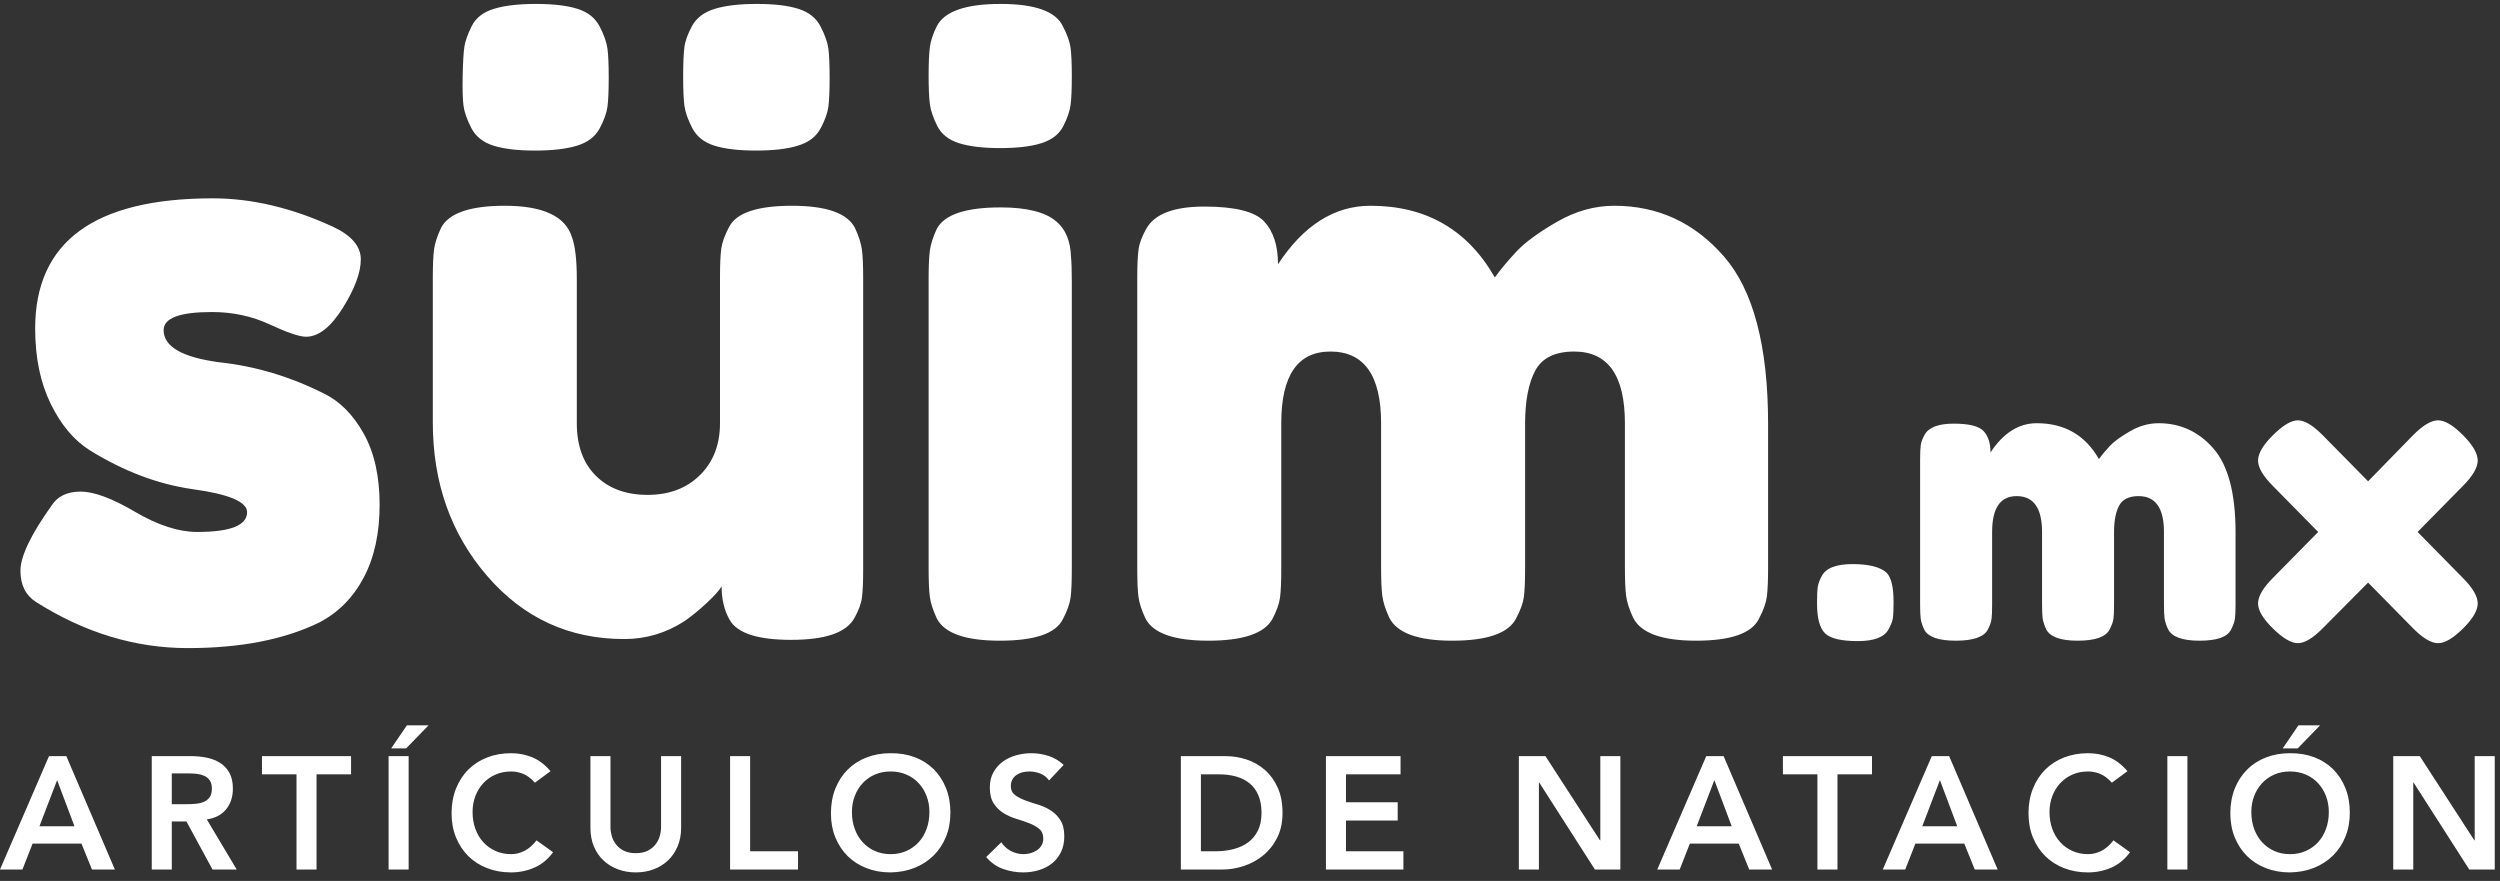 <?xml version="1.0" encoding="UTF-8" standalone="no"?>
<svg width="105px" height="37px" viewBox="0 0 105 37" version="1.1" xmlns="http://www.w3.org/2000/svg" xmlns:xlink="http://www.w3.org/1999/xlink">
    <rect x="0" y="0" width="105" height="37" fill="#333333" stroke="none"/>
    <!-- Generator: Sketch 43.2 (39069) - http://www.bohemiancoding.com/sketch -->
    <title>logo copy</title>
    <desc>Created with Sketch.</desc>
    <defs></defs>
    <g id="Page-1" stroke="none" stroke-width="1" fill="none" fill-rule="evenodd">
        <g id="Mobile-Portrait" transform="translate(-17, -15)" fill="#FFFFFF">
            <g id="logo" transform="translate(17, 15)">
                <g id="Group-4-Copy-2">
                    <path d="M2.058,31.757 L2.786,31.757 L4.824,36.519 L3.862,36.519 L3.421,35.43 L1.37,35.43 L0.942,36.519 L0,36.519 L2.058,31.757 Z M3.127,34.703 L2.399,32.766 L1.657,34.703 L3.127,34.703 Z M6.374,31.757 L8.017,31.757 C8.244,31.757 8.464,31.778 8.675,31.82 C8.887,31.863 9.075,31.936 9.24,32.039 C9.405,32.142 9.536,32.281 9.634,32.456 C9.732,32.631 9.781,32.853 9.781,33.122 C9.781,33.468 9.687,33.757 9.497,33.99 C9.308,34.223 9.037,34.365 8.685,34.414 L9.942,36.519 L8.926,36.519 L7.83,34.501 L7.215,34.501 L7.215,36.519 L6.374,36.519 L6.374,31.757 Z M7.87,33.775 C7.991,33.775 8.111,33.769 8.231,33.758 C8.351,33.747 8.462,33.72 8.562,33.677 C8.662,33.635 8.743,33.57 8.806,33.482 C8.868,33.395 8.899,33.272 8.899,33.115 C8.899,32.976 8.87,32.864 8.812,32.779 C8.754,32.694 8.679,32.63 8.585,32.587 C8.492,32.545 8.388,32.517 8.274,32.503 C8.161,32.49 8.051,32.483 7.944,32.483 L7.215,32.483 L7.215,33.775 L7.87,33.775 Z M12.453,32.523 L11.003,32.523 L11.003,31.757 L14.745,31.757 L14.745,32.523 L13.295,32.523 L13.295,36.519 L12.453,36.519 L12.453,32.523 Z M16.321,31.757 L17.163,31.757 L17.163,36.519 L16.321,36.519 L16.321,31.757 Z M17.089,30.465 L17.998,30.465 L17.056,31.434 L16.428,31.434 L17.089,30.465 Z M22.467,32.873 C22.293,32.685 22.125,32.559 21.963,32.497 C21.8,32.434 21.636,32.402 21.472,32.402 C21.227,32.402 21.005,32.446 20.807,32.534 C20.608,32.621 20.438,32.742 20.296,32.897 C20.153,33.052 20.043,33.232 19.965,33.438 C19.887,33.645 19.848,33.867 19.848,34.104 C19.848,34.36 19.887,34.595 19.965,34.811 C20.043,35.026 20.153,35.212 20.296,35.369 C20.438,35.526 20.608,35.649 20.807,35.739 C21.005,35.829 21.227,35.874 21.472,35.874 C21.663,35.874 21.849,35.828 22.029,35.736 C22.21,35.644 22.378,35.497 22.534,35.295 L23.229,35.793 C23.015,36.089 22.754,36.304 22.447,36.439 C22.14,36.573 21.812,36.641 21.465,36.641 C21.1,36.641 20.764,36.581 20.459,36.462 C20.154,36.343 19.891,36.175 19.671,35.958 C19.45,35.74 19.278,35.479 19.153,35.174 C19.028,34.869 18.966,34.53 18.966,34.158 C18.966,33.777 19.028,33.431 19.153,33.119 C19.278,32.807 19.45,32.541 19.671,32.322 C19.891,32.102 20.154,31.933 20.459,31.814 C20.764,31.695 21.1,31.635 21.465,31.635 C21.786,31.635 22.083,31.693 22.357,31.807 C22.631,31.921 22.886,32.115 23.122,32.389 L22.467,32.873 Z M28.607,34.77 C28.607,35.057 28.558,35.316 28.46,35.547 C28.362,35.778 28.228,35.975 28.059,36.136 C27.89,36.297 27.689,36.422 27.458,36.509 C27.226,36.597 26.974,36.641 26.702,36.641 C26.431,36.641 26.179,36.597 25.947,36.509 C25.716,36.422 25.514,36.297 25.343,36.136 C25.171,35.975 25.038,35.778 24.942,35.547 C24.846,35.316 24.798,35.057 24.798,34.77 L24.798,31.757 L25.64,31.757 L25.64,34.743 C25.64,34.86 25.658,34.982 25.694,35.11 C25.729,35.238 25.788,35.356 25.871,35.463 C25.953,35.571 26.062,35.66 26.198,35.729 C26.334,35.799 26.502,35.833 26.702,35.833 C26.903,35.833 27.071,35.799 27.207,35.729 C27.343,35.66 27.452,35.571 27.534,35.463 C27.617,35.356 27.676,35.238 27.711,35.11 C27.747,34.982 27.765,34.86 27.765,34.743 L27.765,31.757 L28.607,31.757 L28.607,34.77 Z M30.664,31.757 L31.506,31.757 L31.506,35.753 L33.517,35.753 L33.517,36.519 L30.664,36.519 L30.664,31.757 Z M34.899,34.158 C34.899,33.777 34.961,33.431 35.086,33.119 C35.211,32.807 35.384,32.541 35.604,32.322 C35.825,32.102 36.087,31.933 36.393,31.814 C36.698,31.695 37.033,31.635 37.398,31.635 C37.768,31.631 38.106,31.686 38.414,31.8 C38.721,31.915 38.986,32.082 39.209,32.301 C39.432,32.521 39.605,32.786 39.73,33.095 C39.855,33.405 39.917,33.75 39.917,34.131 C39.917,34.504 39.855,34.842 39.73,35.147 C39.605,35.452 39.432,35.714 39.209,35.934 C38.986,36.154 38.721,36.326 38.414,36.449 C38.106,36.572 37.768,36.636 37.398,36.641 C37.033,36.641 36.698,36.581 36.393,36.462 C36.087,36.343 35.825,36.175 35.604,35.958 C35.384,35.74 35.211,35.479 35.086,35.174 C34.961,34.869 34.899,34.53 34.899,34.158 Z M35.781,34.104 C35.781,34.36 35.82,34.595 35.898,34.811 C35.976,35.026 36.086,35.212 36.229,35.369 C36.371,35.526 36.542,35.649 36.74,35.739 C36.938,35.829 37.16,35.874 37.405,35.874 C37.65,35.874 37.873,35.829 38.073,35.739 C38.273,35.649 38.445,35.526 38.588,35.369 C38.73,35.212 38.84,35.026 38.918,34.811 C38.996,34.595 39.035,34.36 39.035,34.104 C39.035,33.867 38.996,33.645 38.918,33.438 C38.84,33.232 38.73,33.052 38.588,32.897 C38.445,32.742 38.273,32.621 38.073,32.534 C37.873,32.446 37.65,32.402 37.405,32.402 C37.16,32.402 36.938,32.446 36.74,32.534 C36.542,32.621 36.371,32.742 36.229,32.897 C36.086,33.052 35.976,33.232 35.898,33.438 C35.82,33.645 35.781,33.867 35.781,34.104 Z M44.059,32.779 C43.97,32.649 43.851,32.554 43.701,32.493 C43.552,32.433 43.395,32.402 43.23,32.402 C43.132,32.402 43.038,32.414 42.946,32.436 C42.855,32.458 42.773,32.494 42.699,32.544 C42.626,32.593 42.567,32.657 42.522,32.735 C42.478,32.814 42.455,32.907 42.455,33.015 C42.455,33.176 42.511,33.299 42.622,33.385 C42.734,33.47 42.872,33.544 43.037,33.607 C43.201,33.669 43.382,33.73 43.578,33.788 C43.774,33.847 43.954,33.927 44.119,34.03 C44.284,34.134 44.422,34.27 44.533,34.441 C44.645,34.611 44.7,34.838 44.7,35.12 C44.7,35.376 44.654,35.599 44.56,35.79 C44.467,35.98 44.341,36.138 44.183,36.264 C44.024,36.389 43.841,36.484 43.631,36.546 C43.422,36.609 43.201,36.641 42.97,36.641 C42.676,36.641 42.393,36.591 42.121,36.493 C41.849,36.394 41.616,36.228 41.42,35.995 L42.054,35.376 C42.157,35.533 42.292,35.655 42.459,35.742 C42.626,35.83 42.803,35.874 42.99,35.874 C43.088,35.874 43.186,35.86 43.284,35.833 C43.382,35.806 43.471,35.766 43.551,35.712 C43.631,35.658 43.696,35.59 43.745,35.507 C43.794,35.424 43.818,35.329 43.818,35.221 C43.818,35.046 43.763,34.912 43.651,34.817 C43.54,34.723 43.402,34.644 43.237,34.579 C43.072,34.514 42.892,34.452 42.696,34.394 C42.5,34.335 42.319,34.256 42.155,34.155 C41.99,34.054 41.852,33.919 41.74,33.751 C41.629,33.583 41.573,33.358 41.573,33.075 C41.573,32.828 41.623,32.615 41.724,32.436 C41.824,32.257 41.955,32.108 42.118,31.989 C42.28,31.87 42.466,31.781 42.676,31.723 C42.885,31.665 43.099,31.635 43.317,31.635 C43.567,31.635 43.808,31.674 44.042,31.75 C44.276,31.826 44.487,31.952 44.674,32.127 L44.059,32.779 Z M49.596,31.757 L51.461,31.757 C51.772,31.757 52.073,31.805 52.363,31.901 C52.652,31.998 52.908,32.145 53.131,32.342 C53.354,32.539 53.532,32.787 53.666,33.085 C53.799,33.383 53.866,33.734 53.866,34.138 C53.866,34.546 53.789,34.899 53.635,35.198 C53.482,35.496 53.284,35.742 53.041,35.938 C52.798,36.133 52.528,36.278 52.232,36.375 C51.936,36.471 51.645,36.519 51.36,36.519 L49.596,36.519 L49.596,31.757 Z M51.066,35.753 C51.329,35.753 51.577,35.722 51.811,35.662 C52.045,35.601 52.249,35.507 52.423,35.379 C52.596,35.251 52.733,35.085 52.834,34.881 C52.934,34.677 52.984,34.43 52.984,34.138 C52.984,33.851 52.939,33.604 52.85,33.398 C52.761,33.192 52.638,33.025 52.479,32.897 C52.321,32.769 52.134,32.675 51.918,32.614 C51.702,32.554 51.465,32.523 51.207,32.523 L50.438,32.523 L50.438,35.753 L51.066,35.753 Z M55.689,31.757 L58.823,31.757 L58.823,32.523 L56.531,32.523 L56.531,33.694 L58.703,33.694 L58.703,34.461 L56.531,34.461 L56.531,35.753 L58.943,35.753 L58.943,36.519 L55.689,36.519 L55.689,31.757 Z M63.792,31.757 L64.908,31.757 L67.2,35.295 L67.213,35.295 L67.213,31.757 L68.055,31.757 L68.055,36.519 L66.986,36.519 L64.648,32.867 L64.634,32.867 L64.634,36.519 L63.792,36.519 L63.792,31.757 Z M71.663,31.757 L72.391,31.757 L74.429,36.519 L73.467,36.519 L73.026,35.43 L70.974,35.43 L70.547,36.519 L69.605,36.519 L71.663,31.757 Z M72.732,34.703 L72.003,32.766 L71.262,34.703 L72.732,34.703 Z M76.332,32.523 L74.882,32.523 L74.882,31.757 L78.624,31.757 L78.624,32.523 L77.174,32.523 L77.174,36.519 L76.332,36.519 L76.332,32.523 Z M81.135,31.757 L81.864,31.757 L83.902,36.519 L82.94,36.519 L82.499,35.43 L80.447,35.43 L80.02,36.519 L79.077,36.519 L81.135,31.757 Z M82.205,34.703 L81.476,32.766 L80.735,34.703 L82.205,34.703 Z M88.698,32.873 C88.525,32.685 88.356,32.559 88.194,32.497 C88.031,32.434 87.868,32.402 87.703,32.402 C87.458,32.402 87.236,32.446 87.038,32.534 C86.84,32.621 86.669,32.742 86.527,32.897 C86.384,33.052 86.274,33.232 86.196,33.438 C86.118,33.645 86.079,33.867 86.079,34.104 C86.079,34.36 86.118,34.595 86.196,34.811 C86.274,35.026 86.384,35.212 86.527,35.369 C86.669,35.526 86.84,35.649 87.038,35.739 C87.236,35.829 87.458,35.874 87.703,35.874 C87.894,35.874 88.08,35.828 88.261,35.736 C88.441,35.644 88.609,35.497 88.765,35.295 L89.46,35.793 C89.246,36.089 88.986,36.304 88.678,36.439 C88.371,36.573 88.043,36.641 87.696,36.641 C87.331,36.641 86.996,36.581 86.69,36.462 C86.385,36.343 86.122,36.175 85.902,35.958 C85.681,35.74 85.509,35.479 85.384,35.174 C85.259,34.869 85.197,34.53 85.197,34.158 C85.197,33.777 85.259,33.431 85.384,33.119 C85.509,32.807 85.681,32.541 85.902,32.322 C86.122,32.102 86.385,31.933 86.69,31.814 C86.996,31.695 87.331,31.635 87.696,31.635 C88.017,31.635 88.314,31.693 88.588,31.807 C88.862,31.921 89.117,32.115 89.353,32.389 L88.698,32.873 Z M91.029,31.757 L91.871,31.757 L91.871,36.519 L91.029,36.519 L91.029,31.757 Z M93.674,34.158 C93.674,33.777 93.737,33.431 93.861,33.119 C93.986,32.807 94.159,32.541 94.379,32.322 C94.6,32.102 94.863,31.933 95.168,31.814 C95.473,31.695 95.808,31.635 96.173,31.635 C96.543,31.631 96.882,31.686 97.189,31.8 C97.496,31.915 97.761,32.082 97.984,32.301 C98.207,32.521 98.381,32.786 98.505,33.095 C98.63,33.405 98.692,33.75 98.692,34.131 C98.692,34.504 98.63,34.842 98.505,35.147 C98.381,35.452 98.207,35.714 97.984,35.934 C97.761,36.154 97.496,36.326 97.189,36.449 C96.882,36.572 96.543,36.636 96.173,36.641 C95.808,36.641 95.473,36.581 95.168,36.462 C94.863,36.343 94.6,36.175 94.379,35.958 C94.159,35.74 93.986,35.479 93.861,35.174 C93.737,34.869 93.674,34.53 93.674,34.158 Z M94.556,34.104 C94.556,34.36 94.595,34.595 94.673,34.811 C94.751,35.026 94.861,35.212 95.004,35.369 C95.147,35.526 95.317,35.649 95.515,35.739 C95.713,35.829 95.935,35.874 96.18,35.874 C96.425,35.874 96.648,35.829 96.848,35.739 C97.049,35.649 97.22,35.526 97.363,35.369 C97.505,35.212 97.615,35.026 97.693,34.811 C97.771,34.595 97.81,34.36 97.81,34.104 C97.81,33.867 97.771,33.645 97.693,33.438 C97.615,33.232 97.505,33.052 97.363,32.897 C97.22,32.742 97.049,32.621 96.848,32.534 C96.648,32.446 96.425,32.402 96.18,32.402 C95.935,32.402 95.713,32.446 95.515,32.534 C95.317,32.621 95.147,32.742 95.004,32.897 C94.861,33.052 94.751,33.232 94.673,33.438 C94.595,33.645 94.556,33.867 94.556,34.104 Z M96.534,30.465 L97.443,30.465 L96.501,31.434 L95.873,31.434 L96.534,30.465 Z M100.516,31.757 L101.631,31.757 L103.923,35.295 L103.937,35.295 L103.937,31.757 L104.779,31.757 L104.779,36.519 L103.709,36.519 L101.371,32.867 L101.357,32.867 L101.357,36.519 L100.516,36.519 L100.516,31.757 Z" id="Artículos-de-natació-Copy"></path>
                    <g id="Group-2-Copy" transform="translate(0.477, 0)">
                        <path d="M1.035,25.283 C0.599,25.006 0.382,24.568 0.382,23.968 C0.382,23.369 0.817,22.458 1.688,21.235 C1.94,20.843 2.346,20.647 2.908,20.647 C3.469,20.647 4.231,20.93 5.193,21.495 C6.155,22.06 7.025,22.342 7.804,22.342 C9.202,22.342 9.901,22.065 9.901,21.512 C9.901,21.074 9.133,20.751 7.598,20.543 C6.155,20.336 4.723,19.794 3.303,18.917 C2.638,18.502 2.089,17.85 1.653,16.962 C1.218,16.074 1,15.019 1,13.797 C1,10.152 3.486,8.33 8.457,8.33 C10.084,8.33 11.756,8.722 13.474,9.507 C14.276,9.876 14.677,10.337 14.677,10.89 C14.677,11.444 14.425,12.124 13.921,12.932 C13.417,13.739 12.902,14.143 12.375,14.143 C12.1,14.143 11.59,13.97 10.846,13.624 C10.101,13.278 9.293,13.105 8.423,13.105 C7.071,13.105 6.395,13.358 6.395,13.866 C6.395,14.558 7.174,15.008 8.732,15.215 C10.244,15.377 11.71,15.815 13.131,16.53 C13.795,16.853 14.351,17.412 14.797,18.208 C15.244,19.004 15.467,20.001 15.467,21.201 C15.467,22.4 15.244,23.421 14.797,24.262 C14.351,25.104 13.726,25.733 12.925,26.148 C11.458,26.863 9.62,27.22 7.409,27.22 C5.198,27.22 3.074,26.575 1.035,25.283 Z M25.742,26.84 C23.428,26.84 21.51,25.958 19.986,24.193 C18.463,22.429 17.701,20.278 17.701,17.741 L17.701,11.686 C17.701,11.133 17.718,10.729 17.753,10.475 C17.787,10.222 17.884,9.922 18.045,9.576 C18.365,8.953 19.259,8.642 20.725,8.642 C22.329,8.642 23.268,9.08 23.543,9.956 C23.68,10.325 23.749,10.914 23.749,11.721 L23.749,17.775 C23.749,18.721 24.018,19.459 24.557,19.99 C25.095,20.52 25.817,20.785 26.722,20.785 C27.626,20.785 28.36,20.509 28.921,19.955 C29.482,19.401 29.763,18.675 29.763,17.775 L29.763,11.652 C29.763,11.121 29.78,10.723 29.814,10.458 C29.849,10.193 29.957,9.887 30.141,9.541 C30.439,8.942 31.321,8.642 32.787,8.642 C34.23,8.642 35.112,8.953 35.433,9.576 C35.593,9.922 35.69,10.227 35.725,10.493 C35.759,10.758 35.776,11.156 35.776,11.686 L35.776,23.934 C35.776,24.441 35.759,24.827 35.725,25.093 C35.69,25.358 35.582,25.652 35.398,25.975 C35.055,26.575 34.173,26.874 32.752,26.874 C31.355,26.874 30.496,26.598 30.175,26.044 C29.946,25.652 29.831,25.179 29.831,24.626 C29.74,24.787 29.534,25.018 29.213,25.318 C28.892,25.617 28.583,25.871 28.285,26.079 C27.506,26.586 26.659,26.84 25.742,26.84 Z M31.275,6.324 C30.542,6.324 29.957,6.254 29.522,6.116 C29.087,5.978 28.778,5.73 28.594,5.372 C28.411,5.015 28.302,4.703 28.268,4.438 C28.234,4.173 28.216,3.763 28.216,3.21 C28.216,2.656 28.234,2.247 28.268,1.982 C28.302,1.716 28.411,1.417 28.594,1.082 C28.778,0.748 29.093,0.511 29.539,0.373 C29.986,0.234 30.576,0.165 31.309,0.165 C32.042,0.165 32.626,0.234 33.062,0.373 C33.497,0.511 33.806,0.759 33.989,1.117 C34.173,1.474 34.282,1.786 34.316,2.051 C34.35,2.316 34.367,2.72 34.367,3.262 C34.367,3.804 34.35,4.207 34.316,4.473 C34.282,4.738 34.173,5.044 33.989,5.39 C33.806,5.735 33.491,5.978 33.044,6.116 C32.598,6.254 32.008,6.324 31.275,6.324 Z M21.997,6.324 C21.263,6.324 20.679,6.254 20.244,6.116 C19.809,5.978 19.499,5.73 19.316,5.372 C19.133,5.015 19.024,4.703 18.99,4.438 C18.955,4.173 18.944,3.758 18.955,3.193 C18.967,2.627 18.99,2.224 19.024,1.982 C19.058,1.739 19.162,1.445 19.333,1.099 C19.505,0.753 19.814,0.511 20.261,0.373 C20.708,0.234 21.298,0.165 22.031,0.165 C22.764,0.165 23.348,0.234 23.783,0.373 C24.219,0.511 24.528,0.759 24.711,1.117 C24.895,1.474 25.003,1.786 25.038,2.051 C25.072,2.316 25.089,2.72 25.089,3.262 C25.089,3.804 25.072,4.207 25.038,4.473 C25.003,4.738 24.895,5.044 24.711,5.39 C24.528,5.735 24.213,5.978 23.766,6.116 C23.32,6.254 22.73,6.324 21.997,6.324 Z M38.525,11.721 C38.525,11.19 38.543,10.792 38.577,10.527 C38.611,10.262 38.709,9.956 38.869,9.61 C39.19,9.011 40.083,8.711 41.549,8.711 C42.649,8.711 43.428,8.907 43.886,9.299 C44.276,9.622 44.482,10.118 44.505,10.787 C44.528,11.017 44.539,11.352 44.539,11.79 L44.539,23.899 C44.539,24.43 44.522,24.827 44.488,25.093 C44.453,25.358 44.344,25.664 44.161,26.01 C43.863,26.609 42.981,26.909 41.515,26.909 C40.072,26.909 39.19,26.598 38.869,25.975 C38.709,25.629 38.611,25.329 38.577,25.075 C38.543,24.822 38.525,24.418 38.525,23.865 L38.525,11.721 Z M43.268,6.012 C42.832,6.151 42.254,6.22 41.532,6.22 C40.811,6.22 40.232,6.151 39.797,6.012 C39.362,5.874 39.058,5.632 38.886,5.286 C38.714,4.94 38.611,4.634 38.577,4.369 C38.543,4.104 38.525,3.706 38.525,3.175 C38.525,2.645 38.543,2.247 38.577,1.982 C38.611,1.716 38.709,1.422 38.869,1.099 C39.19,0.477 40.083,0.165 41.549,0.165 C42.993,0.165 43.863,0.477 44.161,1.099 C44.344,1.445 44.453,1.751 44.488,2.016 C44.522,2.282 44.539,2.679 44.539,3.21 C44.539,3.74 44.522,4.138 44.488,4.403 C44.453,4.669 44.35,4.969 44.178,5.303 C44.006,5.637 43.703,5.874 43.268,6.012 Z M53.199,11.098 C54.275,9.46 55.57,8.642 57.082,8.642 C59.419,8.642 61.16,9.645 62.305,11.652 C62.557,11.306 62.861,10.942 63.216,10.562 C63.571,10.181 64.138,9.766 64.917,9.316 C65.696,8.867 66.497,8.642 67.322,8.642 C69.155,8.642 70.69,9.351 71.927,10.769 C73.164,12.188 73.783,14.535 73.783,17.81 L73.783,23.865 C73.783,24.395 73.765,24.793 73.731,25.058 C73.697,25.323 73.588,25.629 73.405,25.975 C73.107,26.598 72.225,26.909 70.759,26.909 C69.315,26.909 68.433,26.586 68.113,25.94 C67.952,25.594 67.855,25.289 67.82,25.024 C67.786,24.758 67.769,24.36 67.769,23.83 L67.769,17.775 C67.769,15.769 67.059,14.765 65.638,14.765 C64.837,14.765 64.292,15.031 64.006,15.561 C63.72,16.092 63.577,16.841 63.577,17.81 L63.577,23.865 C63.577,24.418 63.559,24.822 63.525,25.075 C63.491,25.329 63.382,25.629 63.199,25.975 C62.878,26.598 61.984,26.909 60.518,26.909 C59.075,26.909 58.193,26.586 57.872,25.94 C57.712,25.594 57.614,25.289 57.58,25.024 C57.546,24.758 57.529,24.36 57.529,23.83 L57.529,17.775 C57.529,15.769 56.818,14.765 55.398,14.765 C54.023,14.765 53.336,15.769 53.336,17.775 L53.336,23.899 C53.336,24.43 53.319,24.827 53.285,25.093 C53.25,25.358 53.141,25.664 52.958,26.01 C52.615,26.609 51.721,26.909 50.278,26.909 C48.835,26.909 47.953,26.598 47.632,25.975 C47.471,25.629 47.374,25.329 47.34,25.075 C47.305,24.822 47.288,24.418 47.288,23.865 L47.288,11.686 C47.288,11.156 47.305,10.758 47.34,10.493 C47.374,10.227 47.483,9.933 47.666,9.61 C48.01,8.988 48.823,8.676 50.106,8.676 C51.389,8.676 52.225,8.884 52.615,9.299 C53.004,9.714 53.199,10.314 53.199,11.098 Z" id="süim"></path>
                        <path d="M78.76,24.055 C78.954,24.251 79.052,24.654 79.052,25.266 L79.052,25.335 C79.052,25.612 79.043,25.816 79.026,25.949 C79.009,26.082 78.949,26.24 78.845,26.425 C78.674,26.759 78.241,26.926 77.548,26.926 C76.855,26.926 76.397,26.817 76.174,26.598 C75.95,26.379 75.839,25.963 75.839,25.352 L75.839,25.283 C75.839,25.018 75.847,24.816 75.864,24.678 C75.882,24.539 75.936,24.383 76.028,24.21 C76.199,23.865 76.632,23.692 77.325,23.692 C78.018,23.692 78.496,23.813 78.76,24.055 Z M83.124,19.004 C83.662,18.185 84.309,17.775 85.065,17.775 C86.234,17.775 87.104,18.277 87.677,19.28 C87.803,19.107 87.955,18.926 88.132,18.735 C88.31,18.545 88.593,18.338 88.983,18.113 C89.372,17.888 89.773,17.775 90.185,17.775 C91.102,17.775 91.869,18.13 92.488,18.839 C93.106,19.548 93.416,20.722 93.416,22.36 L93.416,25.387 C93.416,25.652 93.407,25.851 93.39,25.984 C93.373,26.116 93.318,26.269 93.227,26.442 C93.078,26.753 92.637,26.909 91.904,26.909 C91.182,26.909 90.741,26.748 90.581,26.425 C90.5,26.252 90.452,26.099 90.435,25.966 C90.417,25.834 90.409,25.635 90.409,25.37 L90.409,22.342 C90.409,21.339 90.054,20.837 89.344,20.837 C88.943,20.837 88.671,20.97 88.527,21.235 C88.384,21.5 88.313,21.875 88.313,22.36 L88.313,25.387 C88.313,25.664 88.304,25.865 88.287,25.992 C88.27,26.119 88.215,26.269 88.124,26.442 C87.963,26.753 87.517,26.909 86.783,26.909 C86.062,26.909 85.621,26.748 85.46,26.425 C85.38,26.252 85.332,26.099 85.314,25.966 C85.297,25.834 85.289,25.635 85.289,25.37 L85.289,22.342 C85.289,21.339 84.934,20.837 84.223,20.837 C83.536,20.837 83.192,21.339 83.192,22.342 L83.192,25.404 C83.192,25.669 83.184,25.868 83.167,26.001 C83.149,26.134 83.095,26.286 83.003,26.459 C82.832,26.759 82.385,26.909 81.663,26.909 C80.942,26.909 80.501,26.753 80.34,26.442 C80.26,26.269 80.211,26.119 80.194,25.992 C80.177,25.865 80.168,25.664 80.168,25.387 L80.168,19.298 C80.168,19.032 80.177,18.833 80.194,18.701 C80.211,18.568 80.266,18.421 80.357,18.26 C80.529,17.948 80.936,17.793 81.577,17.793 C82.219,17.793 82.637,17.896 82.832,18.104 C83.026,18.312 83.124,18.611 83.124,19.004 Z M101.062,22.342 L102.969,24.28 C103.381,24.695 103.587,25.049 103.587,25.344 C103.587,25.638 103.381,25.989 102.969,26.399 C102.556,26.808 102.207,27.013 101.921,27.013 C101.634,27.013 101.285,26.805 100.873,26.39 L98.983,24.47 L97.075,26.39 C96.663,26.805 96.317,27.013 96.036,27.013 C95.755,27.013 95.406,26.808 94.988,26.399 C94.57,25.989 94.361,25.638 94.361,25.344 C94.361,25.049 94.567,24.695 94.979,24.28 L96.886,22.342 L94.979,20.405 C94.567,19.99 94.361,19.635 94.361,19.341 C94.361,19.047 94.57,18.692 94.988,18.277 C95.406,17.862 95.755,17.654 96.036,17.654 C96.317,17.654 96.663,17.862 97.075,18.277 L98.983,20.214 L100.873,18.277 C101.285,17.862 101.634,17.654 101.921,17.654 C102.207,17.654 102.556,17.862 102.969,18.277 C103.381,18.692 103.587,19.047 103.587,19.341 C103.587,19.635 103.381,19.99 102.969,20.405 L101.062,22.342 Z" id=".mx"></path>
                    </g>
                </g>
            </g>
        </g>
    </g>
</svg>